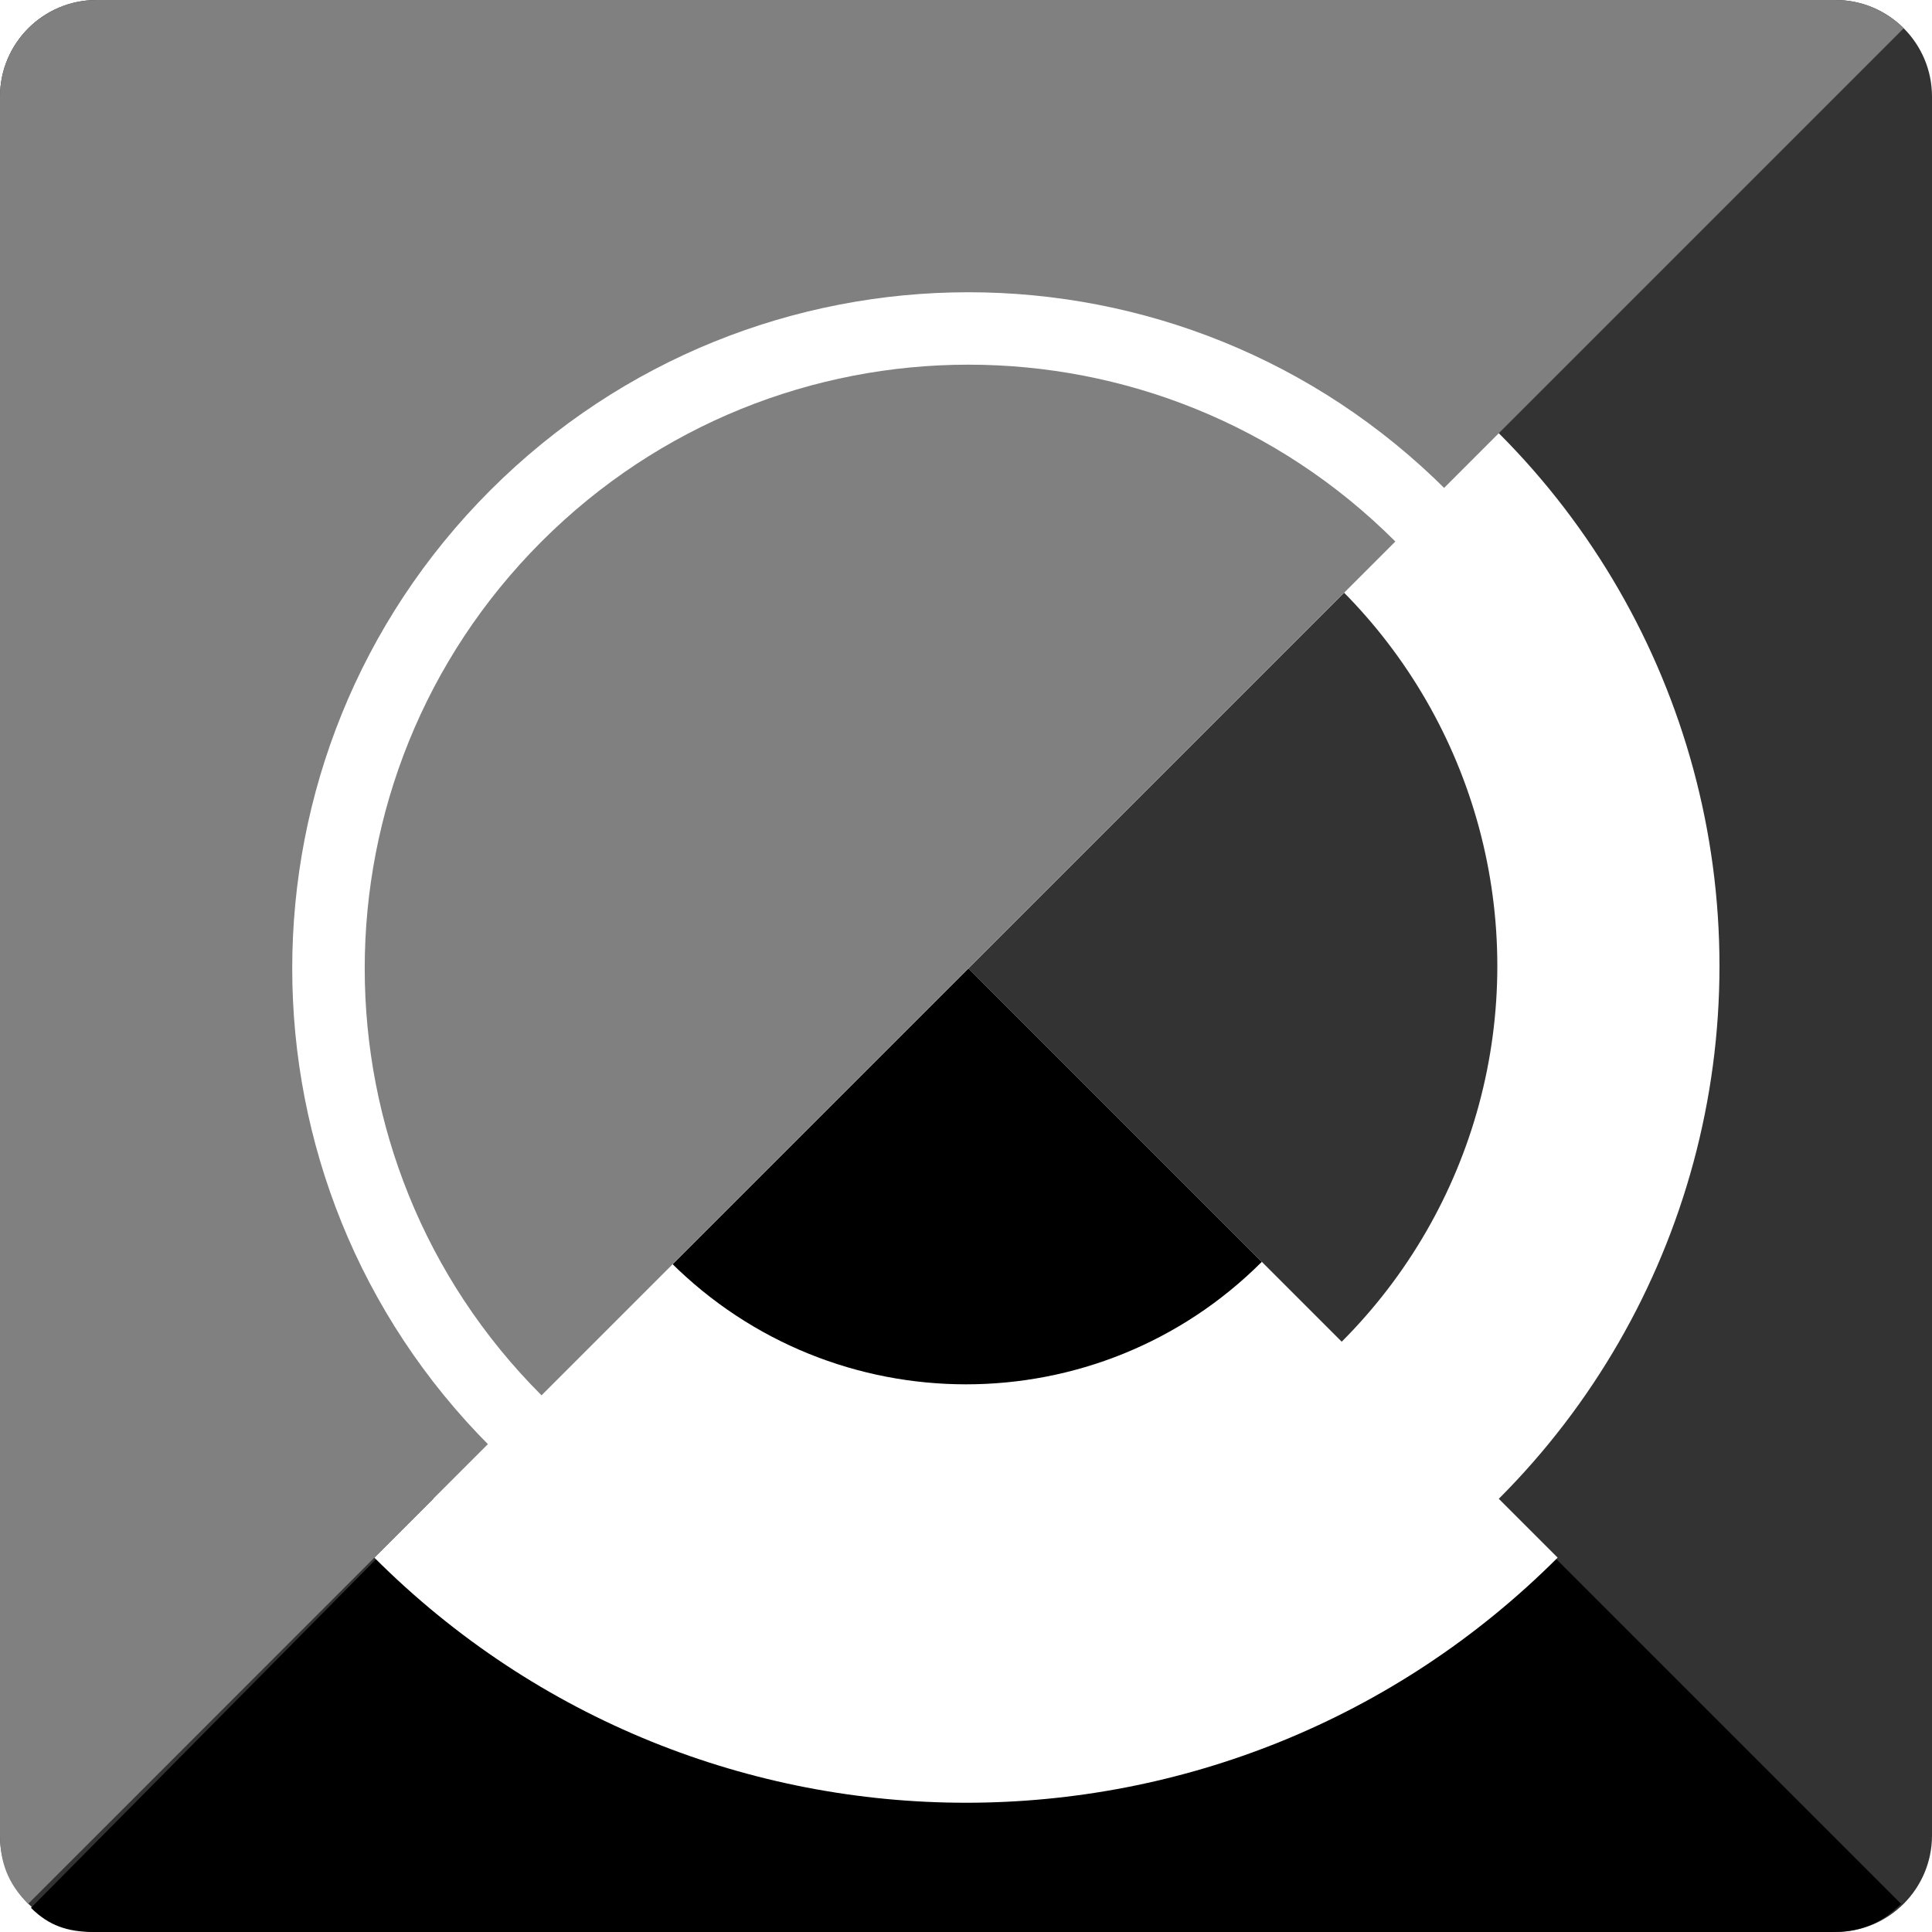 <?xml version="1.0" encoding="utf-8"?>
<!-- Generator: Adobe Illustrator 13.0.1, SVG Export Plug-In . SVG Version: 6.00 Build 14948)  -->
<svg version="1.2" baseProfile="tiny" id="Layer_1" xmlns="http://www.w3.org/2000/svg" xmlns:xlink="http://www.w3.org/1999/xlink"
	 x="0px" y="0px" width="72px" height="72px" viewBox="0 0 72 72" xml:space="preserve">
<g>
	<path fill="#333333" d="M72,68.401c0,1.988-1.611,3.6-3.6,3.6H3.6c-1.988,0-3.6-1.611-3.6-3.6V3.6C0,1.612,1.611,0,3.6,0H68.4
		C70.389,0,72,1.612,72,3.6V68.401z"/>
	<circle fill="#FFFFFF" cx="36" cy="36" r="28.08"/>
	<circle fill="#333333" cx="36.001" cy="36" r="19.8"/>
	<path d="M35.896,36C53.39,53.495,70.845,70.95,70.845,70.95C70.263,71.533,69.521,72,68.296,72h-64.8
		c-0.993,0-1.689-0.249-2.341-0.9L35.896,36z"/>
	<path fill="#FFFFFF" d="M36,36l22.049,22.049c-12.179,12.18-31.92,12.178-44.098,0L36,36z"/>
	<path d="M36,36l11.024,11.025c-6.088,6.088-15.96,6.086-22.049-0.002L36,36z"/>
	<g>
		<path fill="#808080" d="M1.051,70.95C0.468,70.368,0,69.625,0,68.401v-64.8C0,1.612,1.611,0,3.6,0H68.4
			c0.994,0,1.895,0.403,2.546,1.054C70.562,1.438,1.051,70.95,1.051,70.95z"/>
		<g>
			<path fill="#FFFFFF" d="M18.272,53.91c-9.842-9.841-9.842-25.796,0-35.638c9.842-9.841,25.796-9.841,35.637,0L18.272,53.91z"/>
			<path fill="#808080" d="M20.181,52c-8.786-8.786-8.785-23.033,0.001-31.819c8.788-8.788,23.032-8.787,31.819,0L20.181,52z"/>
		</g>
	</g>
</g>
</svg>
